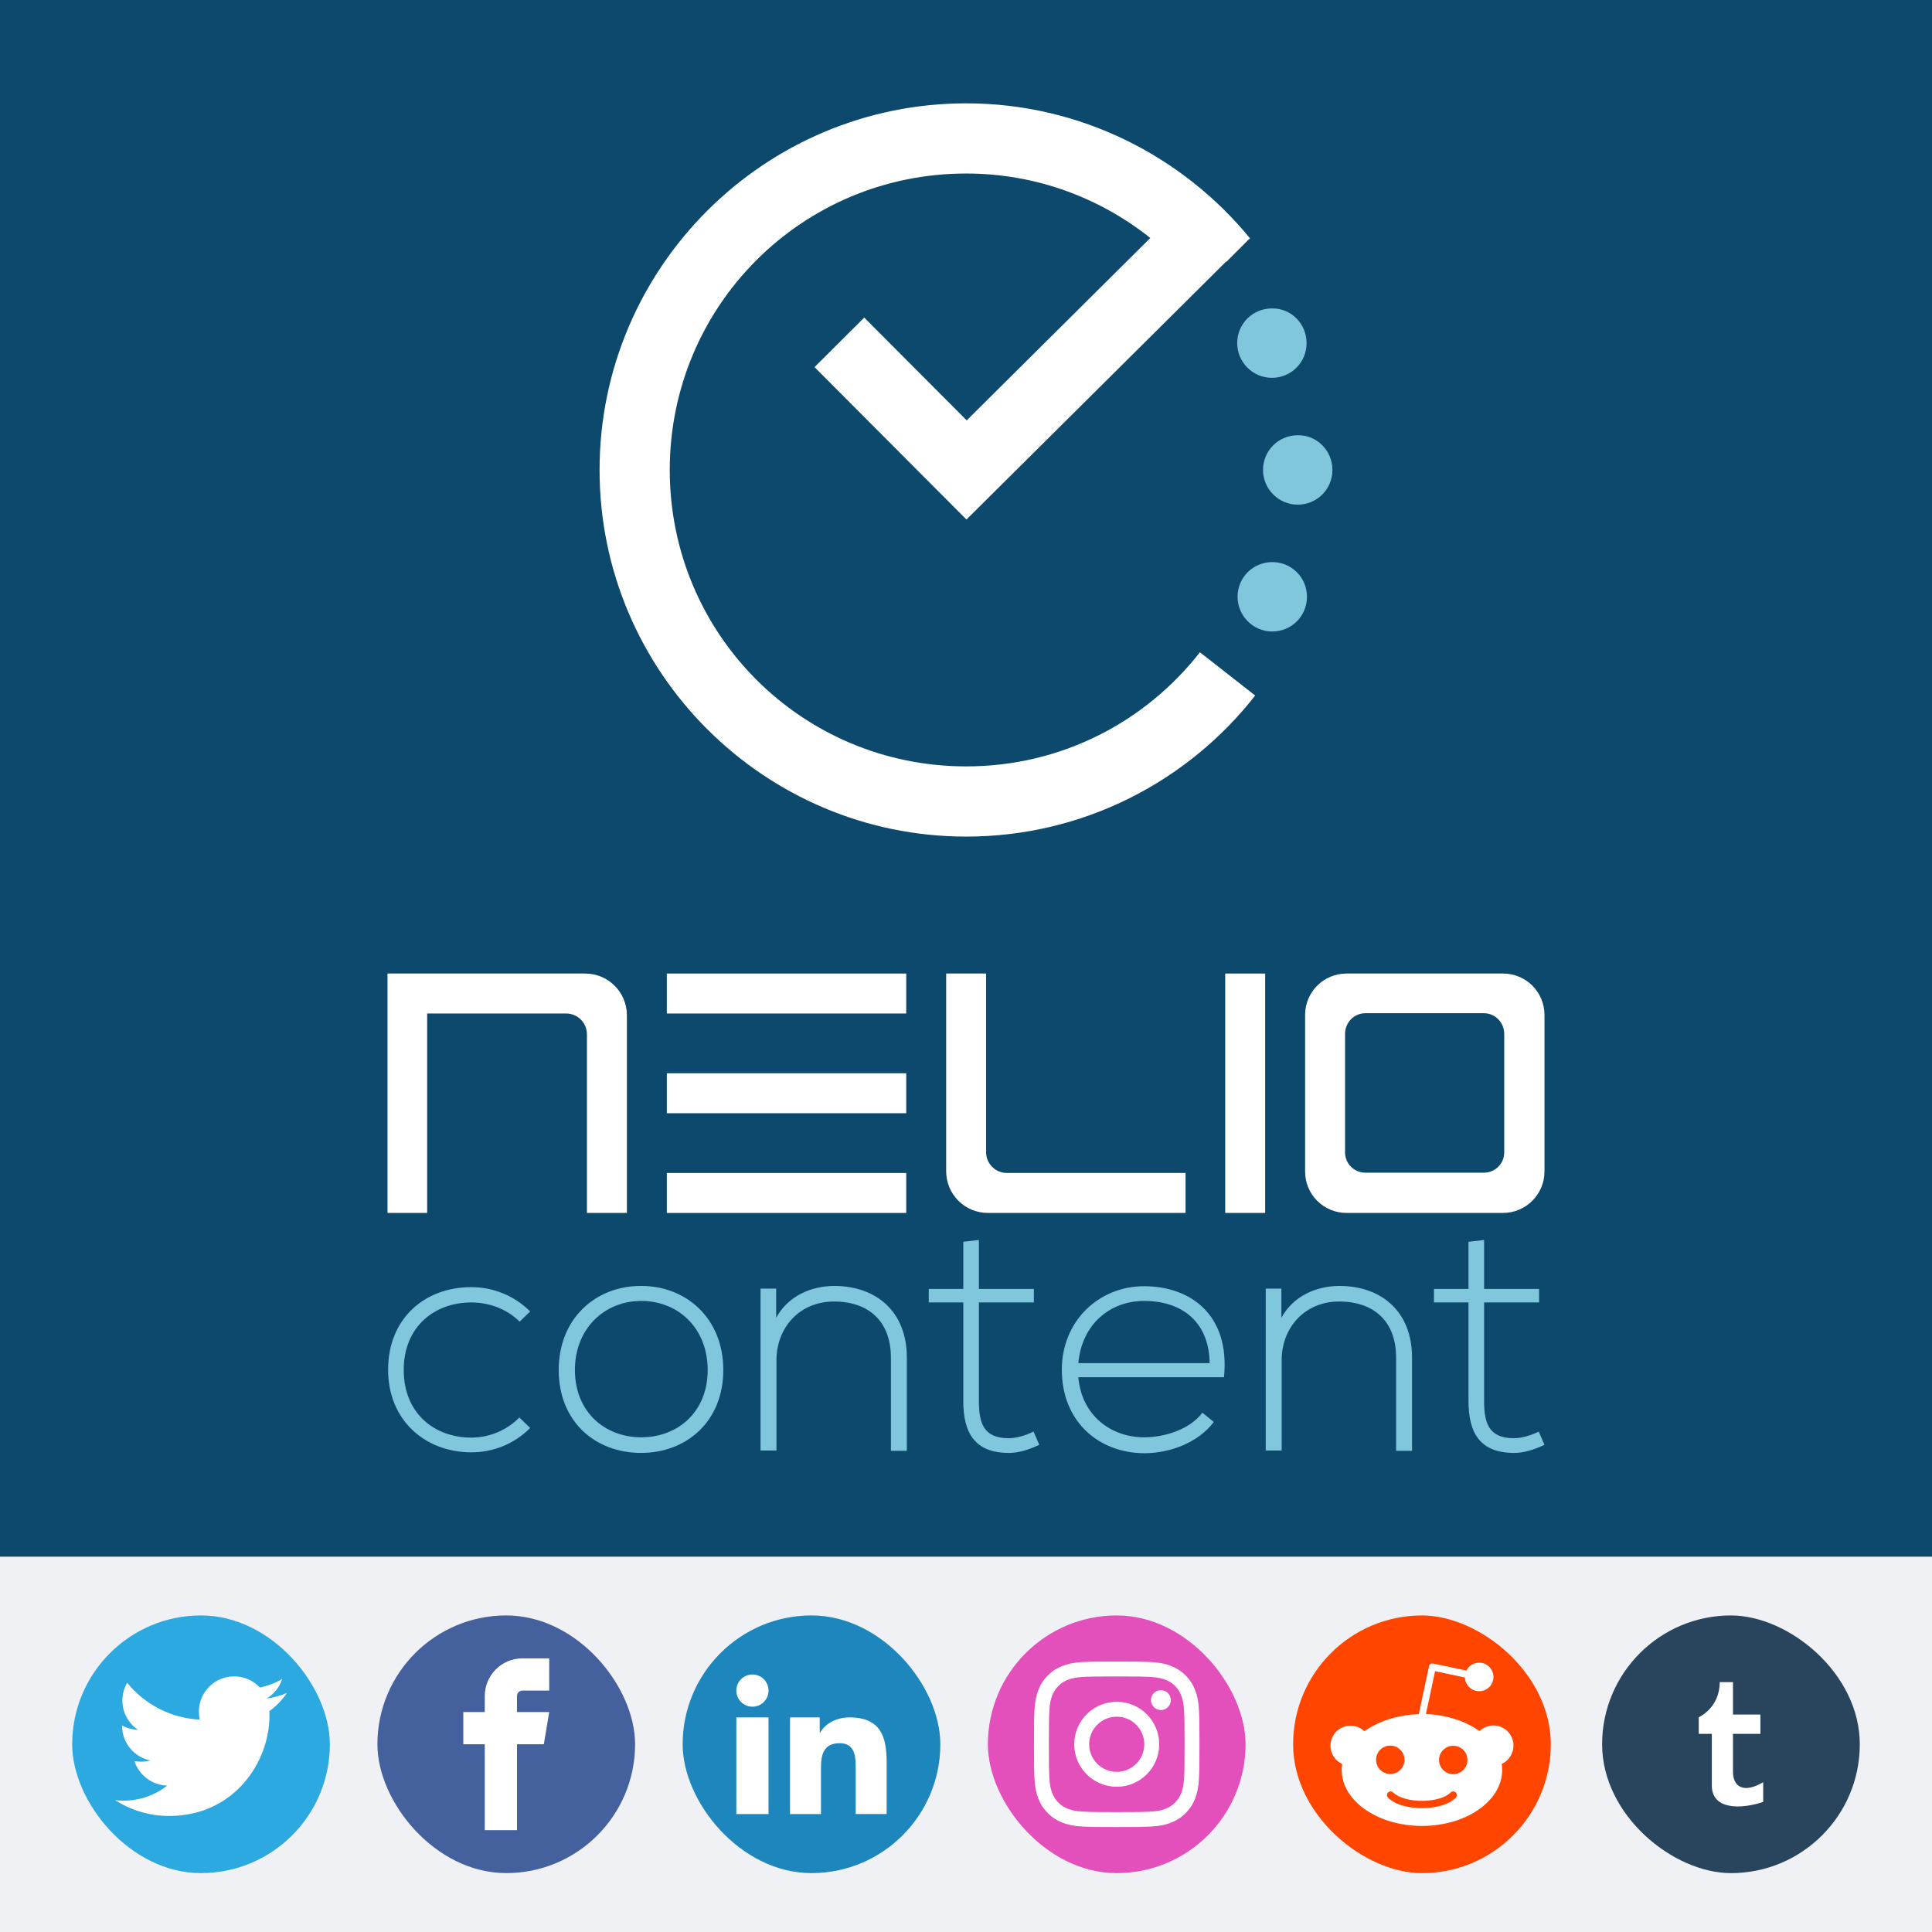 <?xml version="1.0" encoding="UTF-8" standalone="no"?>
<!-- Created with Inkscape (http://www.inkscape.org/) -->

<svg
   xmlns:dc="http://purl.org/dc/elements/1.1/"
   xmlns:cc="http://creativecommons.org/ns#"
   xmlns:rdf="http://www.w3.org/1999/02/22-rdf-syntax-ns#"
   xmlns:svg="http://www.w3.org/2000/svg"
   xmlns="http://www.w3.org/2000/svg"
   xmlns:sodipodi="http://sodipodi.sourceforge.net/DTD/sodipodi-0.dtd"
   xmlns:inkscape="http://www.inkscape.org/namespaces/inkscape"
   width="36.124mm"
   height="36.124mm"
   viewBox="0 0 128 128"
   id="svg4359"
   version="1.1"
   inkscape:version="0.92.3 (2405546, 2018-03-11)"
   sodipodi:docname="icon.svg"
   inkscape:export-filename="/home/david/Programs/dev/wordpress.org/nelio-content/assets/icon-128x128.png"
   inkscape:export-xdpi="90"
   inkscape:export-ydpi="90">
  <rect x="0" y="0" width="128" height="128" fill="#333333" stroke="none"/>
  <defs
     id="defs4361">
    <clipPath
       clipPathUnits="userSpaceOnUse"
       id="clipPath3804">
      <circle
         style="opacity:1;fill:#ffffff;fill-opacity:1;stroke:none;stroke-width:25.512;stroke-linecap:square;stroke-linejoin:miter;stroke-miterlimit:8;stroke-dasharray:none;stroke-opacity:1"
         id="circle3806"
         cx="-104.603"
         cy="448.103"
         r="14.56" />
    </clipPath>
    <clipPath
       clipPathUnits="userSpaceOnUse"
       id="clipPath3808">
      <circle
         style="opacity:1;fill:#ffffff;fill-opacity:1;stroke:none;stroke-width:25.512;stroke-linecap:square;stroke-linejoin:miter;stroke-miterlimit:8;stroke-dasharray:none;stroke-opacity:1"
         id="circle3810"
         cx="-74.603"
         cy="448.103"
         r="14.56" />
    </clipPath>
    <clipPath
       clipPathUnits="userSpaceOnUse"
       id="clipPath3812">
      <circle
         style="opacity:1;fill:#ffffff;fill-opacity:1;stroke:none;stroke-width:25.512;stroke-linecap:square;stroke-linejoin:miter;stroke-miterlimit:8;stroke-dasharray:none;stroke-opacity:1"
         id="circle3814"
         cx="15.397"
         cy="448.103"
         r="14.56" />
    </clipPath>
    <clipPath
       clipPathUnits="userSpaceOnUse"
       id="clipPath3816">
      <circle
         style="opacity:1;fill:#ffffff;fill-opacity:1;stroke:none;stroke-width:25.512;stroke-linecap:square;stroke-linejoin:miter;stroke-miterlimit:8;stroke-dasharray:none;stroke-opacity:1"
         id="circle3818"
         cx="75.397"
         cy="448.103"
         r="14.56" />
    </clipPath>
    <clipPath
       clipPathUnits="userSpaceOnUse"
       id="clipPath3820">
      <circle
         style="opacity:1;fill:#ffffff;fill-opacity:1;stroke:none;stroke-width:25.512;stroke-linecap:square;stroke-linejoin:miter;stroke-miterlimit:8;stroke-dasharray:none;stroke-opacity:1"
         id="circle3822"
         cx="135.397"
         cy="448.103"
         r="14.56" />
    </clipPath>
    <clipPath
       clipPathUnits="userSpaceOnUse"
       id="clipPath3824">
      <circle
         style="opacity:1;fill:#ffffff;fill-opacity:1;stroke:none;stroke-width:25.512;stroke-linecap:square;stroke-linejoin:miter;stroke-miterlimit:8;stroke-dasharray:none;stroke-opacity:1"
         id="circle3826"
         cx="165.397"
         cy="448.103"
         r="14.56" />
    </clipPath>
    <clipPath
       clipPathUnits="userSpaceOnUse"
       id="clipPath3812-6">
      <circle
         style="opacity:1;fill:#ffffff;fill-opacity:1;stroke:none;stroke-width:25.512;stroke-linecap:square;stroke-linejoin:miter;stroke-miterlimit:8;stroke-dasharray:none;stroke-opacity:1"
         id="circle3814-0"
         cx="15.397"
         cy="448.103"
         r="14.56" />
    </clipPath>
    <mask
       maskUnits="userSpaceOnUse"
       id="mask1520">
      <circle
         style="opacity:1;fill:#ffffff;fill-opacity:1;stroke:none;stroke-width:0.985"
         id="circle1522"
         cx="4.422"
         cy="343.925"
         r="8.286" />
    </mask>
  </defs>
  <sodipodi:namedview
     id="base"
     pagecolor="#ffffff"
     bordercolor="#666666"
     borderopacity="1.0"
     inkscape:pageopacity="0.0"
     inkscape:pageshadow="2"
     inkscape:zoom="2.4371339"
     inkscape:cx="35.517444"
     inkscape:cy="68.614546"
     inkscape:document-units="px"
     inkscape:current-layer="layer1"
     showgrid="false"
     fit-margin-top="0"
     fit-margin-left="0"
     fit-margin-right="0"
     fit-margin-bottom="0"
     inkscape:window-width="2520"
     inkscape:window-height="951"
     inkscape:window-x="40"
     inkscape:window-y="24"
     inkscape:window-maximized="1" />
  <g
     inkscape:label="Capa 1"
     inkscape:groupmode="layer"
     id="layer1"
     transform="translate(69.714,-228.362)">
    <rect
       style="opacity:1;fill:#f0f1f4;fill-opacity:1;stroke:none;stroke-width:136.527;stroke-linecap:square;stroke-linejoin:miter;stroke-miterlimit:8;stroke-dasharray:none;stroke-opacity:1"
       id="rect3682"
       width="128"
       height="24.875"
       x="-69.714"
       y="331.487" />
    <g
       id="layer2"
       inkscape:label="Fons"
       style="display:none"
       transform="matrix(0.938,0,0,0.938,-513.548,173.607)">
      <g
         transform="matrix(1.333,0,0,1.333,-6.8465397e-7,-32)"
         style="display:inline"
         id="g5642">
        <rect
           y="-48"
           x="0"
           height="144"
           width="288"
           id="rect4621"
           style="color:#000000;display:inline;overflow:visible;visibility:visible;opacity:1;fill:#000000;fill-opacity:1;fill-rule:nonzero;stroke:none;stroke-width:2;stroke-linecap:butt;stroke-linejoin:miter;stroke-miterlimit:4;stroke-dasharray:none;stroke-dashoffset:0;stroke-opacity:1;marker:none;enable-background:accumulate" />
      </g>
    </g>
    <rect
       style="color:#000000;clip-rule:nonzero;display:inline;overflow:visible;visibility:visible;opacity:1;isolation:auto;mix-blend-mode:normal;color-interpolation:sRGB;color-interpolation-filters:linearRGB;solid-color:#000000;solid-opacity:1;fill:#0d496c;fill-opacity:1;fill-rule:nonzero;stroke:none;stroke-width:0.747;stroke-linecap:round;stroke-linejoin:round;stroke-miterlimit:4;stroke-dasharray:none;stroke-dashoffset:0;stroke-opacity:1;marker:none;color-rendering:auto;image-rendering:auto;shape-rendering:auto;text-rendering:auto;enable-background:accumulate"
       id="rect4213-2-5"
       width="128"
       height="103.125"
       x="-69.714"
       y="228.363" />
    <path
       id="path7-7-0-4"
       d="m -34.589,322.97 c -1.094,1.094 -2.487,1.612 -3.9,1.612 -3.025,0 -5.512,-2.089 -5.512,-5.472 0,-3.383 2.408,-5.472 5.512,-5.472 1.413,0 2.826,0.537 3.9,1.612 l -0.696,0.677 c -0.876,-0.876 -2.07,-1.274 -3.204,-1.274 -2.428,0 -4.477,1.592 -4.477,4.477 0,2.885 2.05,4.477 4.477,4.477 1.154,0 2.328,-0.458 3.184,-1.333 z"
       class="st1"
       inkscape:connector-curvature="0"
       style="fill:#80c6dd;fill-opacity:1;stroke:none;stroke-width:1" />
    <path
       id="path9-5-2-3"
       d="m -32.698,319.129 c 0,-3.403 2.428,-5.572 5.452,-5.572 3.025,0 5.452,2.169 5.452,5.572 0,3.403 -2.428,5.492 -5.452,5.492 -3.025,0 -5.452,-2.07 -5.452,-5.492 z m 9.87,0 c 0,-2.786 -1.97,-4.577 -4.398,-4.577 -2.428,0 -4.398,1.811 -4.398,4.577 0,2.766 1.97,4.458 4.398,4.458 2.408,0 4.398,-1.672 4.398,-4.458 z"
       class="st1"
       inkscape:connector-curvature="0"
       style="fill:#80c6dd;fill-opacity:1;stroke:none;stroke-width:1" />
    <path
       id="path11-3-3-1"
       d="m -18.291,313.756 v 1.91 c 0.816,-1.473 2.328,-2.089 3.821,-2.109 2.866,0 4.836,1.751 4.836,4.736 v 6.189 h -1.055 v -6.169 c 0,-2.428 -1.492,-3.741 -3.821,-3.721 -2.209,0.02 -3.761,1.691 -3.761,3.9 v 5.97 h -1.055 v -10.726 h 1.035 z"
       class="st1"
       inkscape:connector-curvature="0"
       style="fill:#80c6dd;fill-opacity:1;stroke:none;stroke-width:1" />
    <path
       id="path13-5-7-4"
       d="m -4.859,310.513 v 3.244 h 3.642 v 0.895 h -3.642 v 6.527 c 0,1.453 0.298,2.468 1.97,2.468 0.517,0 1.114,-0.179 1.652,-0.438 l 0.378,0.876 c -0.677,0.318 -1.353,0.537 -2.01,0.537 -2.288,0 -3.025,-1.353 -3.025,-3.443 v -6.527 h -2.288 v -0.895 h 2.288 v -3.124 z"
       class="st1"
       inkscape:connector-curvature="0"
       style="fill:#80c6dd;fill-opacity:1;stroke:none;stroke-width:1" />
    <path
       id="path15-6-5-9"
       d="m 0.634,319.109 c 0,-3.204 2.428,-5.532 5.452,-5.532 3.025,0 5.711,1.851 5.293,6.03 H 1.728 c 0.219,2.527 2.149,3.98 4.358,3.98 1.413,0 3.065,-0.557 3.861,-1.632 l 0.756,0.617 c -1.035,1.373 -2.905,2.07 -4.617,2.07 -3.025,-0.02 -5.452,-2.109 -5.452,-5.532 z m 9.791,-0.438 c -0.02,-2.647 -1.751,-4.119 -4.338,-4.119 -2.209,0 -4.119,1.492 -4.358,4.119 z"
       class="st1"
       inkscape:connector-curvature="0"
       style="fill:#80c6dd;fill-opacity:1;stroke:none;stroke-width:1" />
    <path
       id="path17-2-9-2"
       d="m 15.18,313.756 v 1.91 c 0.816,-1.473 2.328,-2.089 3.821,-2.109 2.866,0 4.836,1.751 4.836,4.736 v 6.189 H 22.782 v -6.169 c 0,-2.428 -1.492,-3.741 -3.821,-3.721 -2.209,0.02 -3.761,1.691 -3.761,3.9 v 5.97 H 14.145 v -10.726 h 1.035 z"
       class="st1"
       inkscape:connector-curvature="0"
       style="fill:#80c6dd;fill-opacity:1;stroke:none;stroke-width:1" />
    <path
       id="path19-9-2-0"
       d="m 28.612,310.513 v 3.244 h 3.642 v 0.895 h -3.642 v 6.527 c 0,1.453 0.298,2.468 1.97,2.468 0.517,0 1.114,-0.179 1.652,-0.438 l 0.378,0.876 c -0.677,0.318 -1.353,0.537 -2.01,0.537 -2.288,0 -3.025,-1.353 -3.025,-3.443 v -6.527 h -2.288 v -0.895 h 2.288 v -3.124 z"
       class="st1"
       inkscape:connector-curvature="0"
       style="fill:#80c6dd;fill-opacity:1;stroke:none;stroke-width:1" />
    <path
       d="m 19.498,292.862 c -1.532,0 -2.746,1.234 -2.746,2.746 v 10.368 c 0,1.532 1.234,2.746 2.746,2.746 h 10.368 c 1.512,0 2.746,-1.234 2.746,-2.746 v -10.368 c 0,-1.532 -1.234,-2.746 -2.746,-2.746 z m 1.254,2.627 h 7.84 c 0.756,0 1.353,0.617 1.353,1.373 v 7.84 c 0,0.756 -0.597,1.353 -1.353,1.353 h -7.84 c -0.756,0 -1.353,-0.597 -1.353,-1.353 v -7.84 c 0,-0.756 0.597,-1.373 1.353,-1.373 z"
       class="st2"
       inkscape:connector-curvature="0"
       inkscape:export-ydpi="599.92029"
       inkscape:export-xdpi="599.92029"
       inkscape:export-filename="/tmp/nelio.png"
       id="path3056_3_-1-2-8"
       style="fill:#ffffff;stroke-width:1" />
    <path
       d="m -25.534,292.862 v 2.647 h 15.86 v -2.647 z m 0,6.607 v 2.647 h 15.86 v -2.647 z m 0,6.607 v 2.647 h 15.86 v -2.647 z"
       class="st2"
       inkscape:connector-curvature="0"
       inkscape:export-ydpi="599.92029"
       inkscape:export-xdpi="599.92029"
       inkscape:export-filename="/tmp/nelio.png"
       id="path3060_3_-2-8-9"
       style="fill:#ffffff;stroke-width:1" />
    <path
       d="m 11.459,292.862 h 2.647 v 15.86 h -2.647 z"
       class="st2"
       inkscape:connector-curvature="0"
       inkscape:export-ydpi="599.92029"
       inkscape:export-xdpi="599.92029"
       inkscape:export-filename="/tmp/nelio.png"
       id="path3062_3_-7-9-2"
       style="fill:#ffffff;stroke-width:1" />
    <path
       d="m -44.041,292.862 v 2.647 h 11.84 c 0.756,0 1.373,0.617 1.373,1.373 v 11.84 h 2.647 v -13.094 c 0,-1.532 -1.234,-2.766 -2.766,-2.766 z m 0,0.478 v 15.382 h 2.627 v -15.382 z"
       class="st2"
       inkscape:connector-curvature="0"
       inkscape:export-ydpi="599.92029"
       inkscape:export-xdpi="599.92029"
       inkscape:export-filename="/tmp/nelio.png"
       id="path3064_3_-0-7-6"
       style="fill:#ffffff;stroke-width:1" />
    <path
       d="m 8.832,308.722 v -2.647 H -3.008 c -0.756,0 -1.373,-0.617 -1.373,-1.373 v -11.84 h -2.647 v 13.094 c 0,1.532 1.234,2.766 2.766,2.766 z"
       class="st2"
       inkscape:connector-curvature="0"
       inkscape:export-ydpi="599.92029"
       inkscape:export-xdpi="599.92029"
       inkscape:export-filename="/tmp/nelio.png"
       id="path3066_3_-9-3-6"
       style="fill:#ffffff;stroke-width:1" />
    <path
       inkscape:connector-curvature="0"
       style="color:#000000;font-style:normal;font-variant:normal;font-weight:normal;font-stretch:normal;font-size:medium;line-height:normal;font-family:sans-serif;text-indent:0;text-align:start;text-decoration:none;text-decoration-line:none;text-decoration-style:solid;text-decoration-color:#000000;letter-spacing:normal;word-spacing:normal;text-transform:none;writing-mode:lr-tb;direction:ltr;baseline-shift:baseline;text-anchor:start;white-space:normal;clip-rule:nonzero;display:inline;overflow:visible;visibility:visible;opacity:1;isolation:auto;mix-blend-mode:normal;color-interpolation:sRGB;color-interpolation-filters:linearRGB;solid-color:#000000;solid-opacity:1;fill:#ffffff;fill-opacity:1;fill-rule:nonzero;stroke:none;stroke-width:18.205;stroke-linecap:butt;stroke-linejoin:miter;stroke-miterlimit:10;stroke-dasharray:none;stroke-dashoffset:0;stroke-opacity:1;color-rendering:auto;image-rendering:auto;shape-rendering:auto;text-rendering:auto;enable-background:accumulate"
       d="m -5.702,235.209 c -13.388,0 -24.289,10.901 -24.289,24.289 0,13.388 10.901,24.29 24.289,24.29 7.751,0 14.69,-3.647 19.148,-9.346 l -3.662,-2.865 c -3.613,4.619 -9.189,7.561 -15.485,7.561 -10.875,0 -19.64,-8.765 -19.64,-19.64 0,-10.875 8.764,-19.64 19.64,-19.64 4.608,0 8.843,1.6 12.198,4.271 l -12.164,12.084 -6.79,-6.811 -3.293,3.283 10.067,10.097 17.2,-17.088 -0.001,-9.9e-4 0.022,0.013 1.459,-1.459 0.11,-0.09 C 8.65,238.713 1.86,235.209 -5.702,235.209 Z"
       id="polyline27-9-6-2-4" />
    <path
       style="fill:#80c6dd;fill-opacity:1;stroke:none;stroke-width:1"
       inkscape:connector-curvature="0"
       class="st1"
       d="m 16.851,251.095 c 0,1.277 -1.022,2.299 -2.299,2.299 -1.277,0 -2.299,-1.047 -2.299,-2.299 0,-1.277 1.022,-2.299 2.299,-2.299 1.277,-0.025 2.299,1.022 2.299,2.299 z"
       id="path33-3-6-5" />
    <path
       style="fill:#80c6dd;fill-opacity:1;stroke:none;stroke-width:1"
       inkscape:connector-curvature="0"
       class="st1"
       d="m 18.562,259.498 c 0,1.277 -1.022,2.299 -2.299,2.299 -1.277,0 -2.299,-1.047 -2.299,-2.299 0,-1.277 1.022,-2.299 2.299,-2.299 1.277,-0.025 2.299,1.022 2.299,2.299 z"
       id="path35-6-1-04" />
    <path
       style="fill:#80c6dd;fill-opacity:1;stroke:none;stroke-width:1"
       inkscape:connector-curvature="0"
       class="st1"
       d="m 16.876,267.901 c 0,1.277 -1.022,2.299 -2.299,2.299 -1.277,0 -2.299,-1.047 -2.299,-2.299 0,-1.277 1.022,-2.299 2.299,-2.299 1.277,0 2.299,1.022 2.299,2.299 z"
       id="path37-0-2-8" />
    <rect
       style="color:#000000;display:inline;overflow:visible;visibility:visible;opacity:1;fill:#45619d;fill-opacity:1;fill-rule:nonzero;stroke:none;stroke-width:1.067;stroke-linecap:butt;stroke-linejoin:miter;stroke-miterlimit:4;stroke-dasharray:none;stroke-dashoffset:0;stroke-opacity:1;marker:none;enable-background:accumulate"
       id="rect4136-2-3-99-3-7"
       width="17.071"
       height="17.071"
       x="-44.709"
       y="335.389"
       rx="8.536"
       ry="8.536" />
    <path
       id="path4324-1-5-6"
       d="m -35.106,340.368 h 1.778 v -2.134 h -1.778 c -1.373,0 -2.49,1.117 -2.49,2.49 v 1.067 h -1.423 v 2.134 h 1.423 v 5.69 h 2.134 v -5.69 h 1.778 l 0.356,-2.134 h -2.134 v -1.067 c 0,-0.193 0.163,-0.356 0.356,-0.356 z"
       inkscape:connector-curvature="0"
       style="fill:#ffffff;fill-opacity:1;stroke-width:0.533" />
    <rect
       style="color:#000000;display:inline;overflow:visible;visibility:visible;opacity:1;fill:#2ca9e1;fill-opacity:1;fill-rule:nonzero;stroke:none;stroke-width:1.067;stroke-linecap:butt;stroke-linejoin:miter;stroke-miterlimit:4;stroke-dasharray:none;stroke-dashoffset:0;stroke-opacity:1;marker:none;enable-background:accumulate"
       id="rect4136-2-3-8-6-1-0"
       width="17.071"
       height="17.071"
       x="-64.931"
       y="335.389"
       rx="8.536"
       ry="8.536" />
    <path
       id="path4436-5-7-9"
       d="m -50.703,340.521 c -0.418,0.187 -0.869,0.312 -1.34,0.367 0.482,-0.289 0.851,-0.747 1.027,-1.292 -0.451,0.267 -0.952,0.462 -1.482,0.567 -0.427,-0.454 -1.034,-0.736 -1.705,-0.736 -1.29,0 -2.334,1.045 -2.334,2.334 0,0.182 0.02,0.36 0.06,0.531 -1.94,-0.098 -3.661,-1.027 -4.813,-2.441 -0.2,0.344 -0.316,0.747 -0.316,1.174 0,0.809 0.411,1.525 1.038,1.943 -0.383,-0.011 -0.743,-0.118 -1.058,-0.291 0,0.009 0,0.02 0,0.029 0,1.132 0.804,2.076 1.874,2.29 -0.196,0.053 -0.403,0.083 -0.616,0.083 -0.151,0 -0.296,-0.016 -0.44,-0.042 0.298,0.927 1.16,1.603 2.181,1.622 -0.8,0.627 -1.805,1 -2.901,1 -0.189,0 -0.373,-0.011 -0.558,-0.034 1.036,0.664 2.263,1.049 3.581,1.049 4.294,0 6.644,-3.559 6.644,-6.644 0,-0.102 -0.002,-0.202 -0.006,-0.302 0.456,-0.326 0.851,-0.738 1.164,-1.207 z"
       inkscape:connector-curvature="0"
       style="fill:#ffffff;stroke-width:0.533" />
    <rect
       style="color:#000000;display:inline;overflow:visible;visibility:visible;opacity:1;fill:#1c86bd;fill-opacity:1;fill-rule:nonzero;stroke:none;stroke-width:1.067;stroke-linecap:butt;stroke-linejoin:miter;stroke-miterlimit:4;stroke-dasharray:none;stroke-dashoffset:0;stroke-opacity:1;marker:none;enable-background:accumulate"
       id="rect4136-2-6-8-6-6-2"
       width="17.071"
       height="17.071"
       x="-24.486"
       y="335.389"
       rx="8.536"
       ry="8.536" />
    <path
       style="fill:#ffffff;stroke-width:0.533"
       d="m -19.863,339.301 c -0.589,0 -1.067,0.478 -1.067,1.067 0,0.589 0.478,1.067 1.067,1.067 0.589,0 1.067,-0.478 1.067,-1.067 0,-0.589 -0.478,-1.067 -1.067,-1.067 z m -1.067,2.845 v 6.402 h 2.134 v -6.402 z m 3.557,0 v 6.402 h 2.051 v -3.09 c 0,-0.815 0.164,-1.605 1.232,-1.605 1.052,0 1.067,0.933 1.067,1.657 v 3.037 h 2.052 v -3.426 c 0,-1.682 -0.384,-2.976 -2.462,-2.976 -0.999,0 -1.67,0.517 -1.944,1.009 h -0.028 v -1.009 h -1.969 z"
       id="path4373-2-8-5-3"
       inkscape:connector-curvature="0" />
    <rect
       style="color:#000000;display:inline;overflow:visible;visibility:visible;opacity:1;fill:#ff4500;fill-opacity:1;fill-rule:nonzero;stroke:none;stroke-width:1.067;stroke-linecap:butt;stroke-linejoin:miter;stroke-miterlimit:4;stroke-dasharray:none;stroke-dashoffset:0;stroke-opacity:1;marker:none;enable-background:accumulate"
       id="rect4136-2-3-4-84-9-3-7-6"
       width="17.071"
       height="17.071"
       x="-352.461"
       y="-33.03"
       transform="matrix(0,-1,-1,0,0,0)"
       rx="8.536"
       ry="8.536" />
    <rect
       style="color:#000000;display:inline;overflow:visible;visibility:visible;opacity:1;fill:#e350bb;fill-opacity:1;fill-rule:nonzero;stroke:none;stroke-width:1.067;stroke-linecap:butt;stroke-linejoin:miter;stroke-miterlimit:4;stroke-dasharray:none;stroke-dashoffset:0;stroke-opacity:1;marker:none;enable-background:accumulate"
       id="rect4136-3-5-4-3-7-0"
       width="17.071"
       height="17.071"
       x="-4.264"
       y="335.389"
       rx="8.536"
       ry="8.536" />
    <path
       style="fill:#ffffff;stroke-width:0.533"
       inkscape:connector-curvature="0"
       d="m 2.445,343.925 c 0,-1.009 0.818,-1.827 1.827,-1.827 1.009,0 1.827,0.818 1.827,1.827 0,1.009 -0.818,1.827 -1.827,1.827 -1.009,0 -1.827,-0.818 -1.827,-1.827 m -0.988,0 c 0,1.555 1.26,2.815 2.815,2.815 1.555,0 2.815,-1.26 2.815,-2.815 0,-1.555 -1.26,-2.815 -2.815,-2.815 -1.555,0 -2.815,1.26 -2.815,2.815 m 5.083,-2.926 c 0,0.363 0.294,0.658 0.658,0.658 0.363,0 0.658,-0.295 0.658,-0.658 0,-0.363 -0.294,-0.658 -0.658,-0.658 -0.364,0 -0.658,0.294 -0.658,0.658 m -4.483,7.388 c -0.534,-0.024 -0.825,-0.113 -1.018,-0.189 -0.256,-0.1 -0.438,-0.218 -0.631,-0.41 -0.192,-0.192 -0.311,-0.374 -0.41,-0.63 -0.075,-0.193 -0.164,-0.484 -0.189,-1.018 -0.027,-0.578 -0.032,-0.751 -0.032,-2.215 0,-1.464 0.006,-1.637 0.032,-2.215 0.024,-0.534 0.114,-0.824 0.189,-1.018 0.1,-0.256 0.218,-0.438 0.41,-0.631 0.192,-0.192 0.374,-0.311 0.631,-0.41 0.193,-0.075 0.484,-0.164 1.018,-0.189 0.578,-0.027 0.751,-0.032 2.215,-0.032 1.464,0 1.637,0.006 2.215,0.032 0.534,0.024 0.824,0.114 1.018,0.189 0.256,0.099 0.438,0.218 0.631,0.41 0.192,0.192 0.31,0.375 0.41,0.631 0.075,0.193 0.164,0.484 0.189,1.018 0.027,0.578 0.032,0.751 0.032,2.215 0,1.463 -0.005,1.637 -0.032,2.215 -0.024,0.534 -0.114,0.825 -0.189,1.018 -0.1,0.256 -0.218,0.438 -0.41,0.63 -0.192,0.192 -0.375,0.31 -0.631,0.41 -0.193,0.075 -0.484,0.164 -1.018,0.189 -0.578,0.027 -0.751,0.032 -2.215,0.032 -1.463,0 -1.637,-0.005 -2.215,-0.032 m -0.045,-9.91 c -0.584,0.027 -0.982,0.119 -1.331,0.255 -0.36,0.14 -0.666,0.328 -0.971,0.632 -0.305,0.305 -0.492,0.61 -0.632,0.971 -0.135,0.348 -0.228,0.747 -0.255,1.331 -0.027,0.584 -0.033,0.771 -0.033,2.26 0,1.489 0.006,1.675 0.033,2.26 0.027,0.584 0.119,0.982 0.255,1.331 0.14,0.36 0.327,0.666 0.632,0.971 0.305,0.305 0.61,0.492 0.971,0.632 0.349,0.135 0.747,0.228 1.331,0.255 0.585,0.027 0.771,0.033 2.26,0.033 1.489,0 1.675,-0.006 2.26,-0.033 0.584,-0.027 0.982,-0.119 1.331,-0.255 0.36,-0.14 0.666,-0.328 0.971,-0.632 0.305,-0.305 0.492,-0.611 0.632,-0.971 0.135,-0.348 0.228,-0.747 0.255,-1.331 0.027,-0.585 0.033,-0.771 0.033,-2.26 0,-1.489 -0.006,-1.675 -0.033,-2.26 -0.027,-0.584 -0.119,-0.982 -0.255,-1.331 -0.14,-0.36 -0.328,-0.666 -0.632,-0.971 -0.305,-0.305 -0.611,-0.492 -0.971,-0.632 -0.349,-0.135 -0.747,-0.228 -1.331,-0.255 -0.584,-0.027 -0.771,-0.033 -2.26,-0.033 -1.489,0 -1.675,0.006 -2.26,0.033"
       id="path4312-0" />
    <path
       inkscape:connector-curvature="0"
       style="fill:#ffffff;stroke-width:0.938"
       d="m 28.292,338.516 c -0.107,-5.3e-4 -0.215,0.017 -0.321,0.054 -0.21,0.073 -0.39,0.22 -0.5,0.409 -0.015,0.026 -0.03,0.051 -0.032,0.055 -0.003,0.005 -0.135,-0.021 -0.608,-0.121 -1.772,-0.376 -1.608,-0.342 -1.663,-0.34 -0.044,0.002 -0.054,0.005 -0.085,0.019 -0.043,0.021 -0.084,0.061 -0.103,0.1 -0.011,0.023 -0.083,0.353 -0.352,1.623 -0.186,0.877 -0.339,1.599 -0.341,1.605 -0.003,0.01 -0.009,0.011 -0.138,0.017 -0.989,0.047 -1.943,0.287 -2.752,0.692 -0.212,0.106 -0.391,0.21 -0.588,0.342 -0.07,0.047 -0.129,0.085 -0.13,0.085 -0.001,0 -0.027,-0.021 -0.058,-0.047 -0.185,-0.157 -0.42,-0.265 -0.664,-0.304 -0.071,-0.011 -0.25,-0.016 -0.328,-0.008 -0.355,0.035 -0.687,0.216 -0.907,0.492 -0.079,0.099 -0.168,0.257 -0.208,0.367 -0.093,0.259 -0.107,0.528 -0.043,0.783 0.094,0.373 0.335,0.678 0.675,0.857 l 0.062,0.033 -0.006,0.044 c -0.03,0.205 -0.032,0.471 -0.004,0.687 0.032,0.254 0.107,0.517 0.215,0.762 0.439,0.992 1.473,1.82 2.826,2.263 0.625,0.204 1.293,0.32 2.001,0.346 0.14,0.005 0.469,0.003 0.622,-0.005 1.429,-0.071 2.735,-0.528 3.663,-1.28 0.377,-0.306 0.687,-0.661 0.9,-1.03 0.091,-0.158 0.19,-0.375 0.244,-0.539 0.125,-0.376 0.168,-0.787 0.12,-1.155 -0.006,-0.043 -0.01,-0.082 -0.01,-0.087 -6.9e-5,-0.006 0.018,-0.018 0.058,-0.038 0.066,-0.034 0.166,-0.099 0.226,-0.148 0.053,-0.043 0.152,-0.142 0.194,-0.194 0.15,-0.186 0.25,-0.413 0.287,-0.654 0.015,-0.099 0.016,-0.277 0.003,-0.371 -0.076,-0.52 -0.425,-0.936 -0.919,-1.092 -0.364,-0.115 -0.771,-0.065 -1.095,0.136 -0.053,0.033 -0.151,0.106 -0.197,0.148 -0.022,0.02 -0.032,0.026 -0.037,0.022 -0.054,-0.039 -0.255,-0.17 -0.325,-0.212 -0.258,-0.155 -0.54,-0.295 -0.83,-0.413 -0.701,-0.283 -1.517,-0.458 -2.309,-0.495 -0.042,-0.002 -0.077,-0.005 -0.077,-0.006 0,-0.002 0.136,-0.639 0.302,-1.415 0.166,-0.776 0.302,-1.414 0.302,-1.416 0,-0.003 0.004,-0.005 0.009,-0.005 0.005,3e-5 0.449,0.094 0.987,0.21 l 0.978,0.21 0.007,0.062 c 0.047,0.432 0.376,0.774 0.807,0.838 0.07,0.01 0.205,0.01 0.272,10e-5 0.277,-0.043 0.52,-0.202 0.666,-0.436 0.11,-0.178 0.161,-0.395 0.139,-0.596 -0.036,-0.331 -0.236,-0.616 -0.53,-0.758 -0.13,-0.062 -0.267,-0.094 -0.405,-0.095 z m -5.907,5.498 c 0.059,-2.7e-4 0.119,0.004 0.163,0.011 0.199,0.034 0.366,0.12 0.508,0.26 0.117,0.116 0.195,0.244 0.241,0.397 0.025,0.083 0.035,0.145 0.038,0.241 0.005,0.158 -0.023,0.298 -0.089,0.436 -0.083,0.175 -0.23,0.33 -0.404,0.426 -0.081,0.045 -0.196,0.084 -0.296,0.1 -0.06,0.01 -0.196,0.014 -0.25,0.007 -0.114,-0.014 -0.208,-0.041 -0.306,-0.088 -0.244,-0.117 -0.42,-0.323 -0.497,-0.579 -0.025,-0.082 -0.035,-0.145 -0.038,-0.238 -0.006,-0.163 0.022,-0.297 0.094,-0.445 0.137,-0.283 0.398,-0.474 0.713,-0.521 0.034,-0.005 0.078,-0.008 0.124,-0.008 z m 4.18,0.014 c 0.142,-2.1e-4 0.187,0.006 0.301,0.044 0.3,0.1 0.533,0.347 0.612,0.651 0.025,0.097 0.029,0.129 0.029,0.243 -2.47e-4,0.12 -0.007,0.171 -0.037,0.269 -0.045,0.151 -0.117,0.271 -0.228,0.386 -0.157,0.162 -0.353,0.257 -0.576,0.281 -0.047,0.005 -0.143,0.006 -0.178,0.002 -0.197,-0.023 -0.345,-0.08 -0.486,-0.187 -0.208,-0.157 -0.34,-0.388 -0.371,-0.65 -0.008,-0.065 -0.003,-0.203 0.008,-0.268 0.061,-0.339 0.304,-0.619 0.63,-0.728 0.115,-0.038 0.154,-0.044 0.296,-0.044 z m -4.137,3.021 c 0.022,1.9e-4 0.037,0.003 0.058,0.009 0.042,0.013 0.067,0.029 0.134,0.09 0.099,0.089 0.186,0.147 0.326,0.217 0.57,0.284 1.477,0.383 2.282,0.247 0.517,-0.087 0.902,-0.245 1.143,-0.47 0.059,-0.055 0.08,-0.069 0.125,-0.084 0.027,-0.009 0.042,-0.011 0.082,-0.009 0.042,0.002 0.055,0.004 0.085,0.019 0.048,0.022 0.074,0.044 0.098,0.081 0.032,0.049 0.042,0.092 0.04,0.157 -0.003,0.051 -0.004,0.057 -0.024,0.097 -0.017,0.035 -0.03,0.051 -0.067,0.087 -0.189,0.182 -0.464,0.339 -0.788,0.45 -0.338,0.115 -0.741,0.187 -1.178,0.21 -0.088,0.005 -0.395,0.006 -0.463,0.002 -0.302,-0.018 -0.515,-0.043 -0.747,-0.09 -0.53,-0.107 -0.923,-0.279 -1.213,-0.529 -0.099,-0.086 -0.132,-0.132 -0.145,-0.205 -0.018,-0.103 0.038,-0.208 0.138,-0.258 0.036,-0.018 0.045,-0.02 0.089,-0.022 0.01,-4.2e-4 0.018,-5.2e-4 0.026,-5.2e-4 z"
       id="path234" />
    <rect
       style="color:#000000;display:inline;overflow:visible;visibility:visible;opacity:1;fill:#29445d;fill-opacity:1;fill-rule:nonzero;stroke:none;stroke-width:1.067;stroke-linecap:butt;stroke-linejoin:miter;stroke-miterlimit:4;stroke-dasharray:none;stroke-dashoffset:0;stroke-opacity:1;marker:none;enable-background:accumulate"
       id="rect4136-2-3-4-84-9-3-7-6-6"
       width="17.071"
       height="17.071"
       x="-352.461"
       y="-53.502"
       transform="matrix(0,-1,-1,0,0,0)"
       rx="8.536"
       ry="8.536" />
    <path
       id="path1140-6-2"
       d="m 44.223,339.806 c 0,1.712 -1.39,2.329 -1.39,2.329 v 1.098 h 0.866 v 3.427 c 0,1.596 1.89,1.589 3.402,1.085 v -1.305 c -1.313,0.77 -2,0.291 -2,-0.695 v -2.512 h 1.817 v -1.28 h -1.817 v -2.146 z"
       style="opacity:1;vector-effect:none;fill:#ffffff;fill-opacity:1;fill-rule:nonzero;stroke:none;stroke-width:0.195;stroke-linecap:butt;stroke-linejoin:round;stroke-miterlimit:4;stroke-dasharray:none;stroke-dashoffset:0;stroke-opacity:1"
       inkscape:connector-curvature="0" />
  </g>
</svg>
